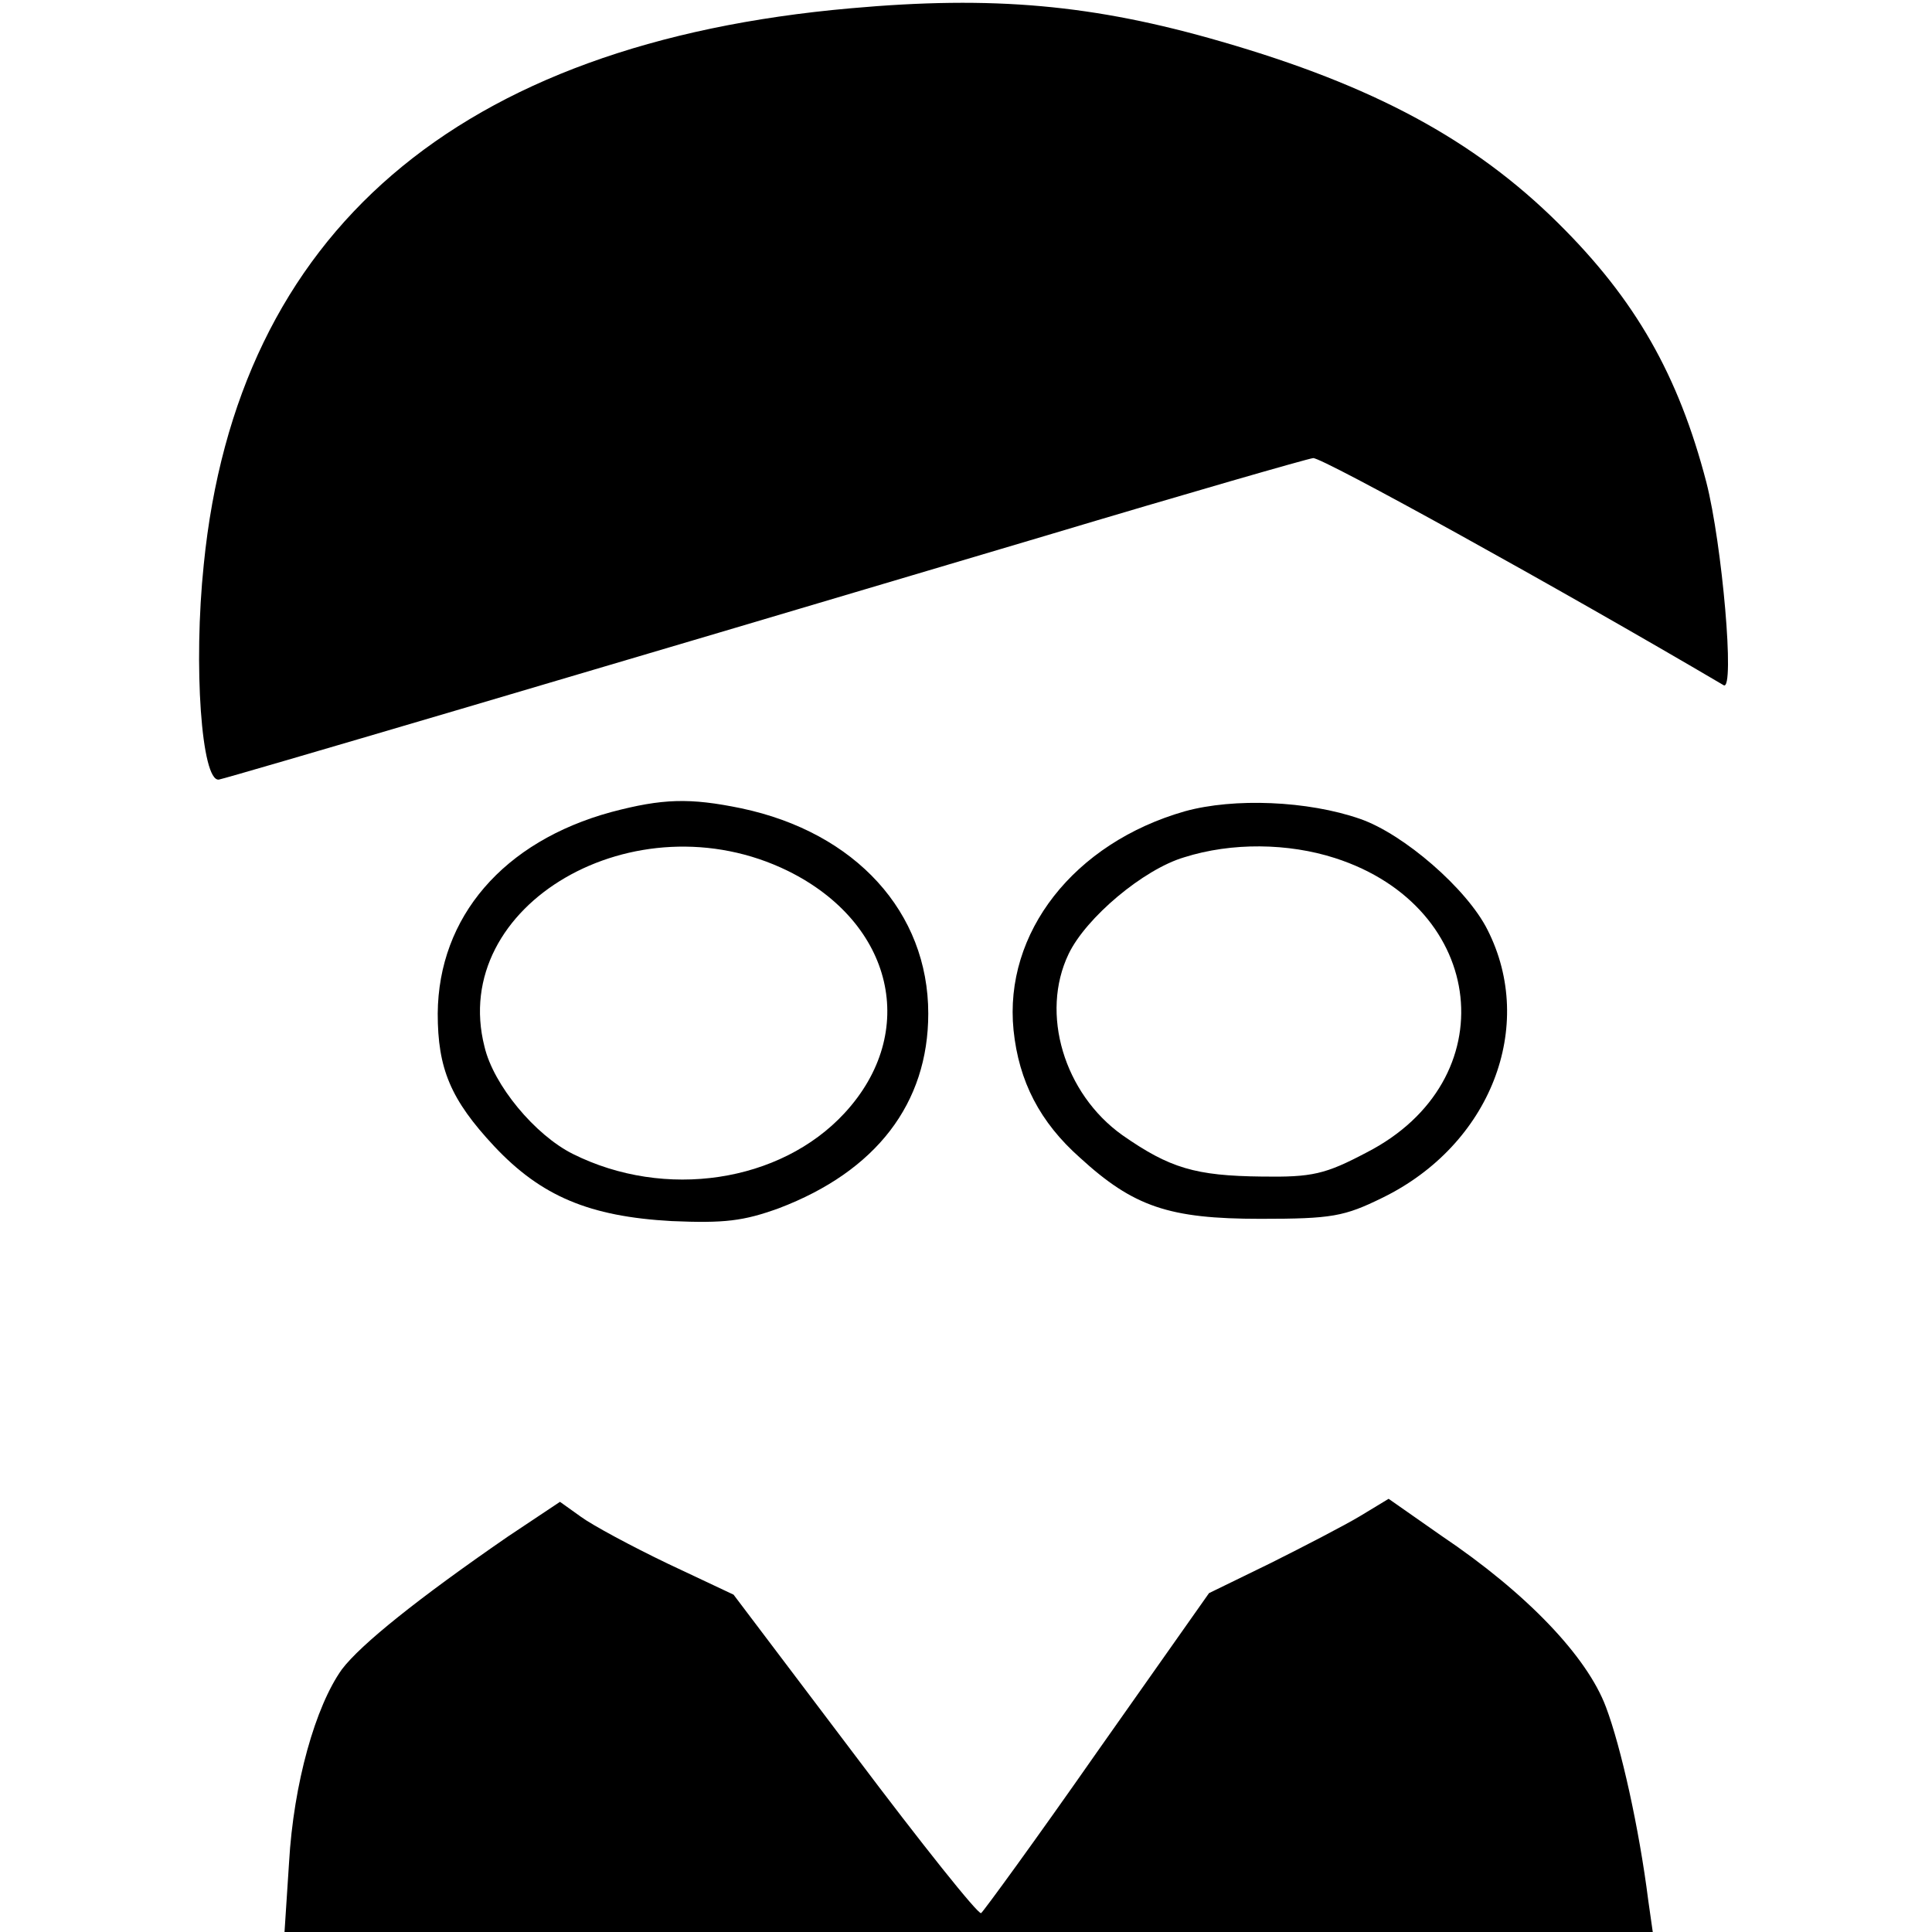 <?xml version="1.0" standalone="no"?>
<!DOCTYPE svg PUBLIC "-//W3C//DTD SVG 20010904//EN"
 "http://www.w3.org/TR/2001/REC-SVG-20010904/DTD/svg10.dtd">
<svg version="1.0" xmlns="http://www.w3.org/2000/svg"
 width="256pt" height="256pt" viewBox="0 0 256 256"
 preserveAspectRatio="xMidYMid meet">

<g transform="translate(0,256) scale(0.1,-0.1)"
fill="#000000" stroke="none">
<path d="M1127 2549 c-521 -46 -813 -297 -857 -737 -14 -134 -3 -288 20 -285
15 3 476 139 1095 323 187 56 347 102 355 103 12 1 325 -172 544 -301 15 -8
-2 187 -23 269 -37 142 -94 242 -196 343 -112 111 -246 183 -447 241 -169 49
-302 61 -491 44z"/>
<path d="M810 1484 c-143 -39 -229 -139 -230 -267 0 -73 17 -114 75 -176 62
-66 126 -93 235 -99 70 -3 95 0 142 17 129 49 198 139 198 258 0 134 -96 240
-248 272 -68 14 -104 13 -172 -5z m234 -78 c140 -69 174 -214 75 -321 -85 -92
-238 -115 -360 -54 -50 25 -105 91 -117 142 -48 188 200 332 402 233z"/>
<path d="M1570 1485 c-147 -42 -240 -161 -227 -290 7 -68 35 -122 88 -169 71
-65 118 -81 239 -81 95 0 111 3 162 28 143 70 204 227 139 355 -27 54 -111
127 -169 147 -69 24 -167 28 -232 10z m199 -62 c202 -65 227 -295 42 -390 -55
-29 -72 -33 -139 -32 -88 1 -122 11 -185 55 -77 55 -109 161 -71 240 23 48 99
112 153 128 63 20 138 19 200 -1z"/>
<path d="M673 524 c-119 -82 -195 -143 -220 -176 -35 -49 -64 -151 -70 -256
l-6 -92 907 0 906 0 -6 42 c-12 95 -36 203 -56 256 -25 67 -105 151 -218 227
l-70 49 -38 -23 c-20 -12 -74 -40 -118 -62 l-82 -40 -148 -210 c-81 -116 -151
-212 -154 -214 -4 -2 -79 92 -167 209 l-161 213 -87 41 c-48 23 -100 51 -115
62 l-28 20 -69 -46z"/>
</g>
</svg>
